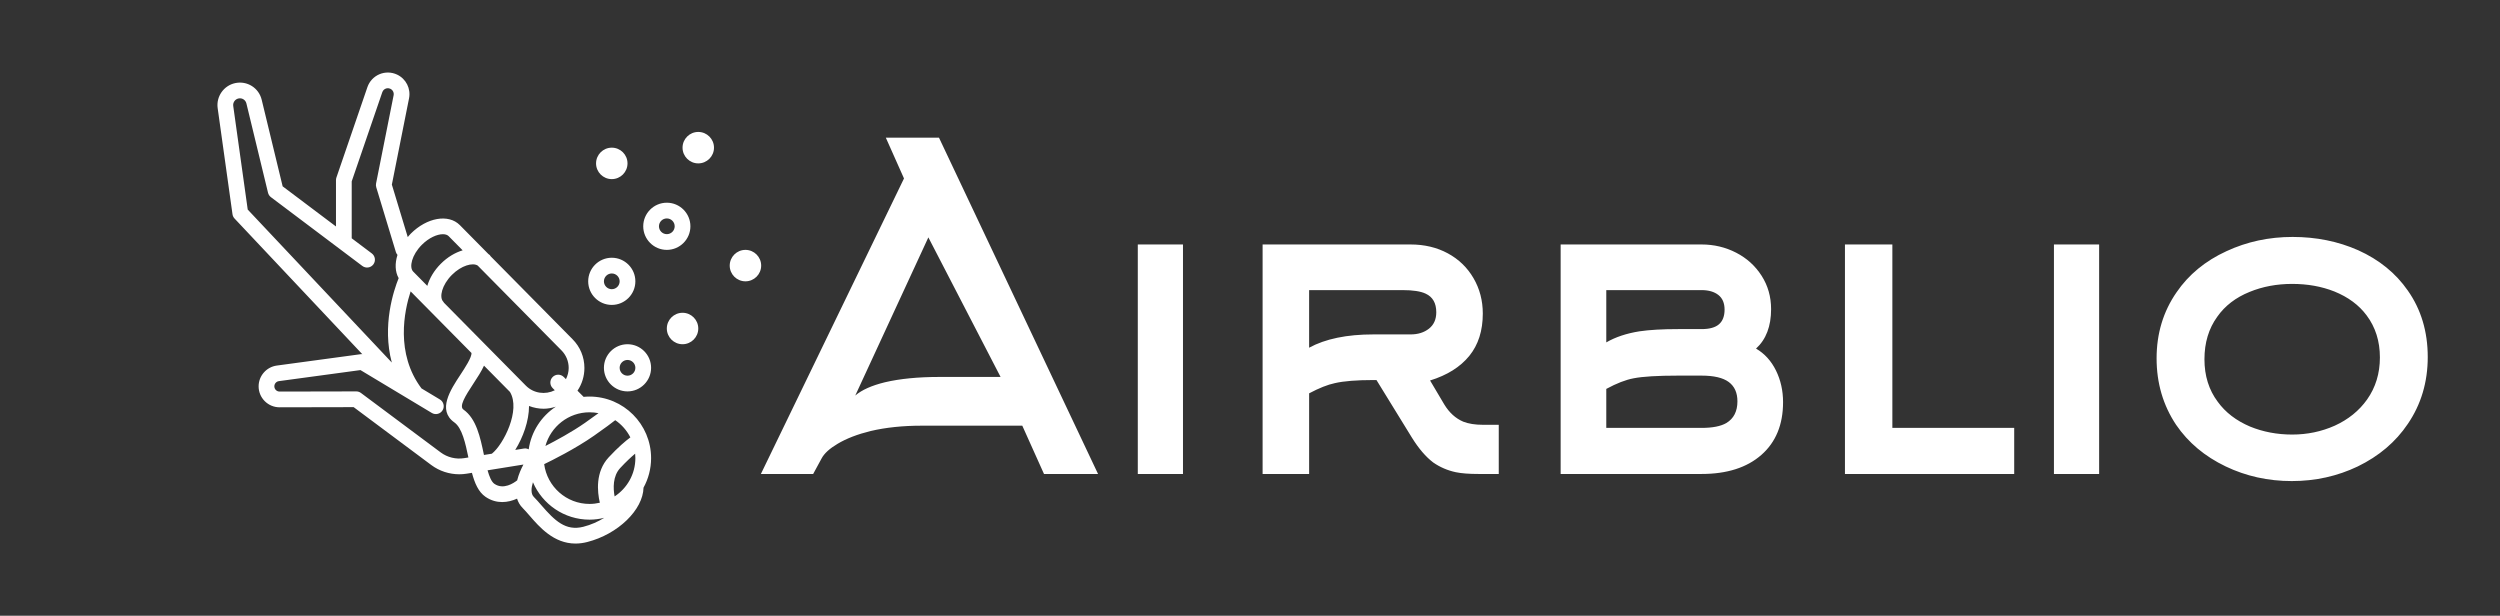 
        <svg xmlns="http://www.w3.org/2000/svg" xmlns:xlink="http://www.w3.org/1999/xlink" version="1.1" width="3184.615" height="784.34" viewBox="0 0 3184.615 784.34">
			
			<rect x="0" y="0" width="3184.615" height="784.34" fill="#333333" stroke="none"/>
			
			<g transform="scale(9.231) translate(10, 10)">
				<defs id="SvgjsDefs11547"><linearGradient id="SvgjsLinearGradient11552"><stop id="SvgjsStop11553" stop-color="#00ff8f" offset="0"/><stop id="SvgjsStop11554" stop-color="#00a1ff" offset="1"/></linearGradient></defs><g id="SvgjsG11548" featureKey="odWo6G-0" transform="matrix(1.085,0,0,1.085,3.273,-21.743)" fill="#fff"><g xmlns="http://www.w3.org/2000/svg"><path d="M62.749,61.26c-0.254,0-0.504,0.014-0.752,0.038l-0.783-0.783   c0.572-0.848,0.882-1.846,0.882-2.892c0-1.386-0.54-2.688-1.516-3.664   l-10.416-10.545c-0.034-0.048-0.054-0.103-0.097-0.146   c-0.056-0.056-0.125-0.089-0.185-0.139l-3.64-3.685   c-1.44-1.44-4.18-0.957-6.236,1.1c-0.139,0.139-0.253,0.288-0.378,0.433   l-2.022-6.674l2.185-10.972c0.247-1.239-0.379-2.481-1.521-3.021   c-0.706-0.333-1.523-0.351-2.243-0.046c-0.719,0.304-1.277,0.901-1.53,1.64   l-3.944,11.501c-0.036,0.104-0.054,0.214-0.054,0.324v5.898l-6.784-5.106   l-2.664-11.009c-0.366-1.514-1.847-2.443-3.369-2.12   c-1.458,0.311-2.438,1.71-2.231,3.186l1.886,13.492   c0.029,0.206,0.121,0.397,0.263,0.548l16.246,17.251   c-0.051-0.001-0.101-0.012-0.153-0.005l-10.725,1.453   c-1.315,0.179-2.308,1.314-2.308,2.642c0,0.713,0.278,1.383,0.783,1.887   c0.503,0.502,1.172,0.779,1.883,0.779c0.002,0,0.004,0,0.006,0l9.415-0.02   l9.876,7.363c1.028,0.766,2.286,1.175,3.557,1.175   c0.311,0,0.623-0.024,0.932-0.074l0.679-0.109   c0.351,1.311,0.825,2.434,1.732,3.054c0.7,0.478,1.424,0.663,2.117,0.663   c0.679,0,1.325-0.181,1.89-0.433c0.134,0.427,0.357,0.833,0.716,1.193   c0.277,0.277,0.563,0.609,0.867,0.96c1.265,1.459,3.083,3.558,5.85,3.558   c0.467,0,0.962-0.06,1.486-0.193c3.932-1,7.107-4.107,7.164-6.914   c0.614-1.116,0.964-2.397,0.964-3.758C70.577,64.772,67.065,61.26,62.749,61.26z    M49.317,68.676c-0.473-2.26-0.962-4.597-2.608-5.763   c-0.574-0.406,0.204-1.687,1.279-3.319c0.513-0.777,1.003-1.534,1.338-2.265   l3.3,3.341c1.396,2.296-0.818,6.683-2.299,7.856l-1.007,0.162   C49.319,68.684,49.318,68.68,49.317,68.676z M55.052,62.458   c0.597,0.228,1.225,0.351,1.856,0.351c0.526,0,1.046-0.102,1.552-0.261   c-1.833,1.206-3.125,3.16-3.45,5.425c-0.18-0.089-0.38-0.141-0.591-0.106   l-1.123,0.181C54.287,66.456,55.048,64.38,55.052,62.458z M67.94,66.453   c-0.608,0.45-1.543,1.231-2.753,2.533c-1.714,1.845-1.456,4.379-1.13,5.777   c-0.421,0.097-0.858,0.153-1.308,0.153c-2.953,0-5.394-2.209-5.771-5.06   c0.934-0.449,3.952-1.945,6.345-3.621c1.407-0.986,2.218-1.593,2.694-1.97   C66.83,64.818,67.491,65.572,67.94,66.453z M68.577,69.088   c0,2.038-1.053,3.831-2.641,4.874c-0.189-1.034-0.248-2.576,0.716-3.615   c0.767-0.826,1.403-1.409,1.896-1.823C68.567,68.71,68.577,68.898,68.577,69.088z    M63.885,63.373c-0.429,0.316-0.975,0.71-1.709,1.225   c-1.674,1.172-3.733,2.281-5.04,2.947c0.679-2.466,2.935-4.284,5.614-4.284   C63.138,63.26,63.517,63.3,63.885,63.373z M60.096,57.623   c0,0.505-0.13,0.985-0.35,1.424l-0.275-0.275c-0.391-0.391-1.023-0.391-1.414,0   c-0.391,0.39-0.391,1.023,0,1.414l0.273,0.273   c-1.194,0.598-2.681,0.413-3.672-0.578L44.241,49.335   c-0.033-0.048-0.053-0.101-0.096-0.144c-0.544-0.545-0.19-2.118,1.1-3.408   c1.206-1.207,2.648-1.585,3.278-1.184l10.638,10.77   C59.764,55.971,60.096,56.771,60.096,57.623z M41.421,41.958   c0.903-0.903,1.945-1.348,2.674-1.348c0.312,0,0.567,0.082,0.729,0.243   l1.786,1.808c-0.95,0.286-1.922,0.852-2.778,1.708   c-0.867,0.867-1.435,1.852-1.717,2.813l-1.789-1.812   c-0.001-0.001-0.003-0.003-0.004-0.004   C39.776,44.822,40.131,43.249,41.421,41.958z M17.431,24.3   c-0.062-0.441,0.231-0.86,0.668-0.953c0.451-0.101,0.898,0.181,1.007,0.634   l2.749,11.357c0.055,0.225,0.186,0.424,0.371,0.563l11.625,8.75   c0.442,0.333,1.069,0.243,1.4-0.197c0.332-0.441,0.244-1.068-0.197-1.4   l-2.555-1.923v-7.237l3.89-11.343c0.094-0.275,0.301-0.397,0.417-0.446   c0.115-0.05,0.348-0.112,0.61,0.013c0.311,0.147,0.481,0.485,0.414,0.822   l-2.233,11.218c-0.032,0.161-0.024,0.328,0.024,0.485l2.5,8.25   c0.041,0.135,0.115,0.249,0.201,0.35c-0.344,1.083-0.315,2.139,0.149,2.957   c-0.628,1.544-2.13,6.033-0.872,10.734L19.273,37.477L17.431,24.3z M46.794,69.094   c-1.043,0.168-2.128-0.098-2.976-0.73l-10.143-7.562   c-0.173-0.129-0.382-0.198-0.598-0.198c-0,0-0.001,0-0.002,0l-9.748,0.021   c-0,0-0.001,0-0.001,0c-0.178,0-0.345-0.069-0.47-0.194   c-0.126-0.126-0.196-0.293-0.196-0.472c0-0.332,0.248-0.616,0.577-0.661   l10.376-1.406l9.074,5.452c0.474,0.286,1.087,0.131,1.372-0.342   c0.285-0.474,0.131-1.088-0.342-1.372l-2.342-1.407   c-3.333-4.445-2.194-9.851-1.382-12.341l7.739,7.834   c0.055,0.542-0.851,1.924-1.414,2.778c-1.25,1.897-2.963,4.496-0.766,6.052   c0.99,0.701,1.418,2.686,1.789,4.461L46.794,69.094z M50.65,72.362   c-0.371-0.253-0.646-0.92-0.873-1.722l4.561-0.734   c-0.278,0.519-0.601,1.233-0.796,2.011C53.114,72.258,51.804,73.15,50.65,72.362z    M61.956,77.822c-2.25,0.571-3.63-0.773-5.332-2.736   c-0.338-0.39-0.657-0.756-0.965-1.064c-0.393-0.393-0.338-1.122-0.11-1.865   c1.196,2.795,3.972,4.759,7.2,4.759c0.645,0,1.268-0.087,1.868-0.235   C63.834,77.169,62.935,77.573,61.956,77.822z M67.577,54.604c-1.654,0-3,1.346-3,3   s1.346,3,3,3s3-1.346,3-3S69.231,54.604,67.577,54.604z M67.577,58.604   c-0.551,0-1-0.449-1-1s0.449-1,1-1s1,0.449,1,1S68.128,58.604,67.577,58.604z    M62.577,46.604c0,1.654,1.346,3,3,3s3-1.346,3-3s-1.346-3-3-3   S62.577,44.95,62.577,46.604z M65.577,45.604c0.551,0,1,0.449,1,1s-0.449,1-1,1   s-1-0.449-1-1S65.026,45.604,65.577,45.604z M76.577,52.604c0,1.103-0.897,2-2,2   s-2-0.897-2-2s0.897-2,2-2S76.577,51.501,76.577,52.604z M72.577,42.604   c1.654,0,3-1.346,3-3s-1.346-3-3-3s-3,1.346-3,3S70.923,42.604,72.577,42.604z    M72.577,38.604c0.551,0,1,0.449,1,1s-0.449,1-1,1s-1-0.449-1-1   S72.026,38.604,72.577,38.604z M65.577,33.604c-1.103,0-2-0.897-2-2s0.897-2,2-2   s2,0.897,2,2S66.68,33.604,65.577,33.604z M78.577,29.604c0,1.103-0.897,2-2,2   s-2-0.897-2-2s0.897-2,2-2S78.577,28.501,78.577,29.604z M84.577,44.604   c0,1.103-0.897,2-2,2s-2-0.897-2-2s0.897-2,2-2S84.577,43.501,84.577,44.604z"/></g></g><g id="SvgjsG11549" featureKey="VGK2BT-0" transform="matrix(3.057,0,0,3.057,93.777,-5.733)" fill="#fff"><path d="M6.86 6.66 l-0.82 -1.84 l2.4 0 l7.18 15.18 l-2.44 0 l-0.98 -2.18 l-4.54 0 q-1.28 0 -2.3 0.24 q-0.9 0.22 -1.5 0.58 q-0.54 0.32 -0.72 0.66 l-0.38 0.7 l-2.36 0 z M8.46 15.62 l2.76 0 l-3.26 -6.3 l-3.3 7.14 q0.44 -0.38 1.34 -0.6 q1.02 -0.24 2.46 -0.24 z M19.454 20 l-2.04 0 l0 -10.36 l2.04 0 l0 10.36 z M30.608 15.78 l0.64 1.08 q0.34 0.56 0.86 0.78 q0.36 0.14 0.88 0.14 l0.72 0 l0 2.22 l-0.9 0 q-0.66 0 -1.04 -0.08 q-0.56 -0.12 -1.02 -0.44 q-0.5 -0.38 -0.96 -1.12 l-1.6 -2.6 l-0.14 0 q-1.14 0 -1.74 0.14 q-0.48 0.1 -1.16 0.46 l0 3.64 l-2.1 0 l0 -10.36 l6.68 0 q0.94 0 1.68 0.4 t1.16 1.12 t0.42 1.6 q0 1.16 -0.61 1.91 t-1.77 1.11 z M28.048 13.7 l1.68 0 q0.5 0 0.83 -0.26 t0.33 -0.74 q0 -0.62 -0.48 -0.84 q-0.34 -0.16 -1.04 -0.16 l-4.22 0 l0 2.6 q1.1 -0.6 2.9 -0.6 z M38.562 11.7 l0 2.36 q0.62 -0.36 1.5 -0.5 q0.68 -0.1 1.74 -0.1 l1.06 0 q0.54 0 0.79 -0.22 t0.25 -0.66 t-0.28 -0.66 t-0.76 -0.22 l-4.3 0 z M38.562 16.16 l0 1.76 l4.3 0 q0.74 0 1.12 -0.22 q0.5 -0.3 0.5 -0.98 q0 -0.58 -0.39 -0.87 t-1.23 -0.29 l-1.06 0 q-1.38 0 -2 0.12 q-0.54 0.1 -1.24 0.48 z M46.542 16.76 q0 1.52 -0.98 2.38 t-2.7 0.86 l-6.36 0 l0 -10.36 l6.36 0 q0.84 0 1.56 0.37 t1.15 1.04 t0.43 1.51 q0 1.16 -0.68 1.78 q0.58 0.34 0.9 0.99 t0.32 1.43 z M56.976 20 l-7.64 0 l0 -10.36 l2.14 0 l0 8.28 l5.5 0 l0 2.08 z M60.81 20 l-2.04 0 l0 -10.36 l2.04 0 l0 10.36 z M73.484 14.74 q0 -1.1 -0.6 -1.9 q-0.52 -0.7 -1.46 -1.08 q-0.86 -0.34 -1.9 -0.34 t-1.92 0.36 q-0.94 0.38 -1.46 1.12 q-0.58 0.8 -0.58 1.92 t0.6 1.92 q0.52 0.72 1.46 1.12 q0.88 0.36 1.9 0.36 t1.92 -0.4 q0.92 -0.42 1.46 -1.18 q0.58 -0.82 0.58 -1.9 z M75.644 14.72 q0 1.7 -0.9 3.02 q-0.82 1.22 -2.26 1.92 q-1.38 0.66 -2.98 0.66 t-2.98 -0.66 q-1.42 -0.68 -2.24 -1.88 q-0.88 -1.32 -0.88 -3 t0.9 -2.98 q0.82 -1.2 2.26 -1.86 q1.38 -0.64 2.98 -0.64 t2.96 0.6 q1.42 0.64 2.24 1.82 q0.9 1.28 0.9 3 z"/></g>
			</g>
		</svg>
	